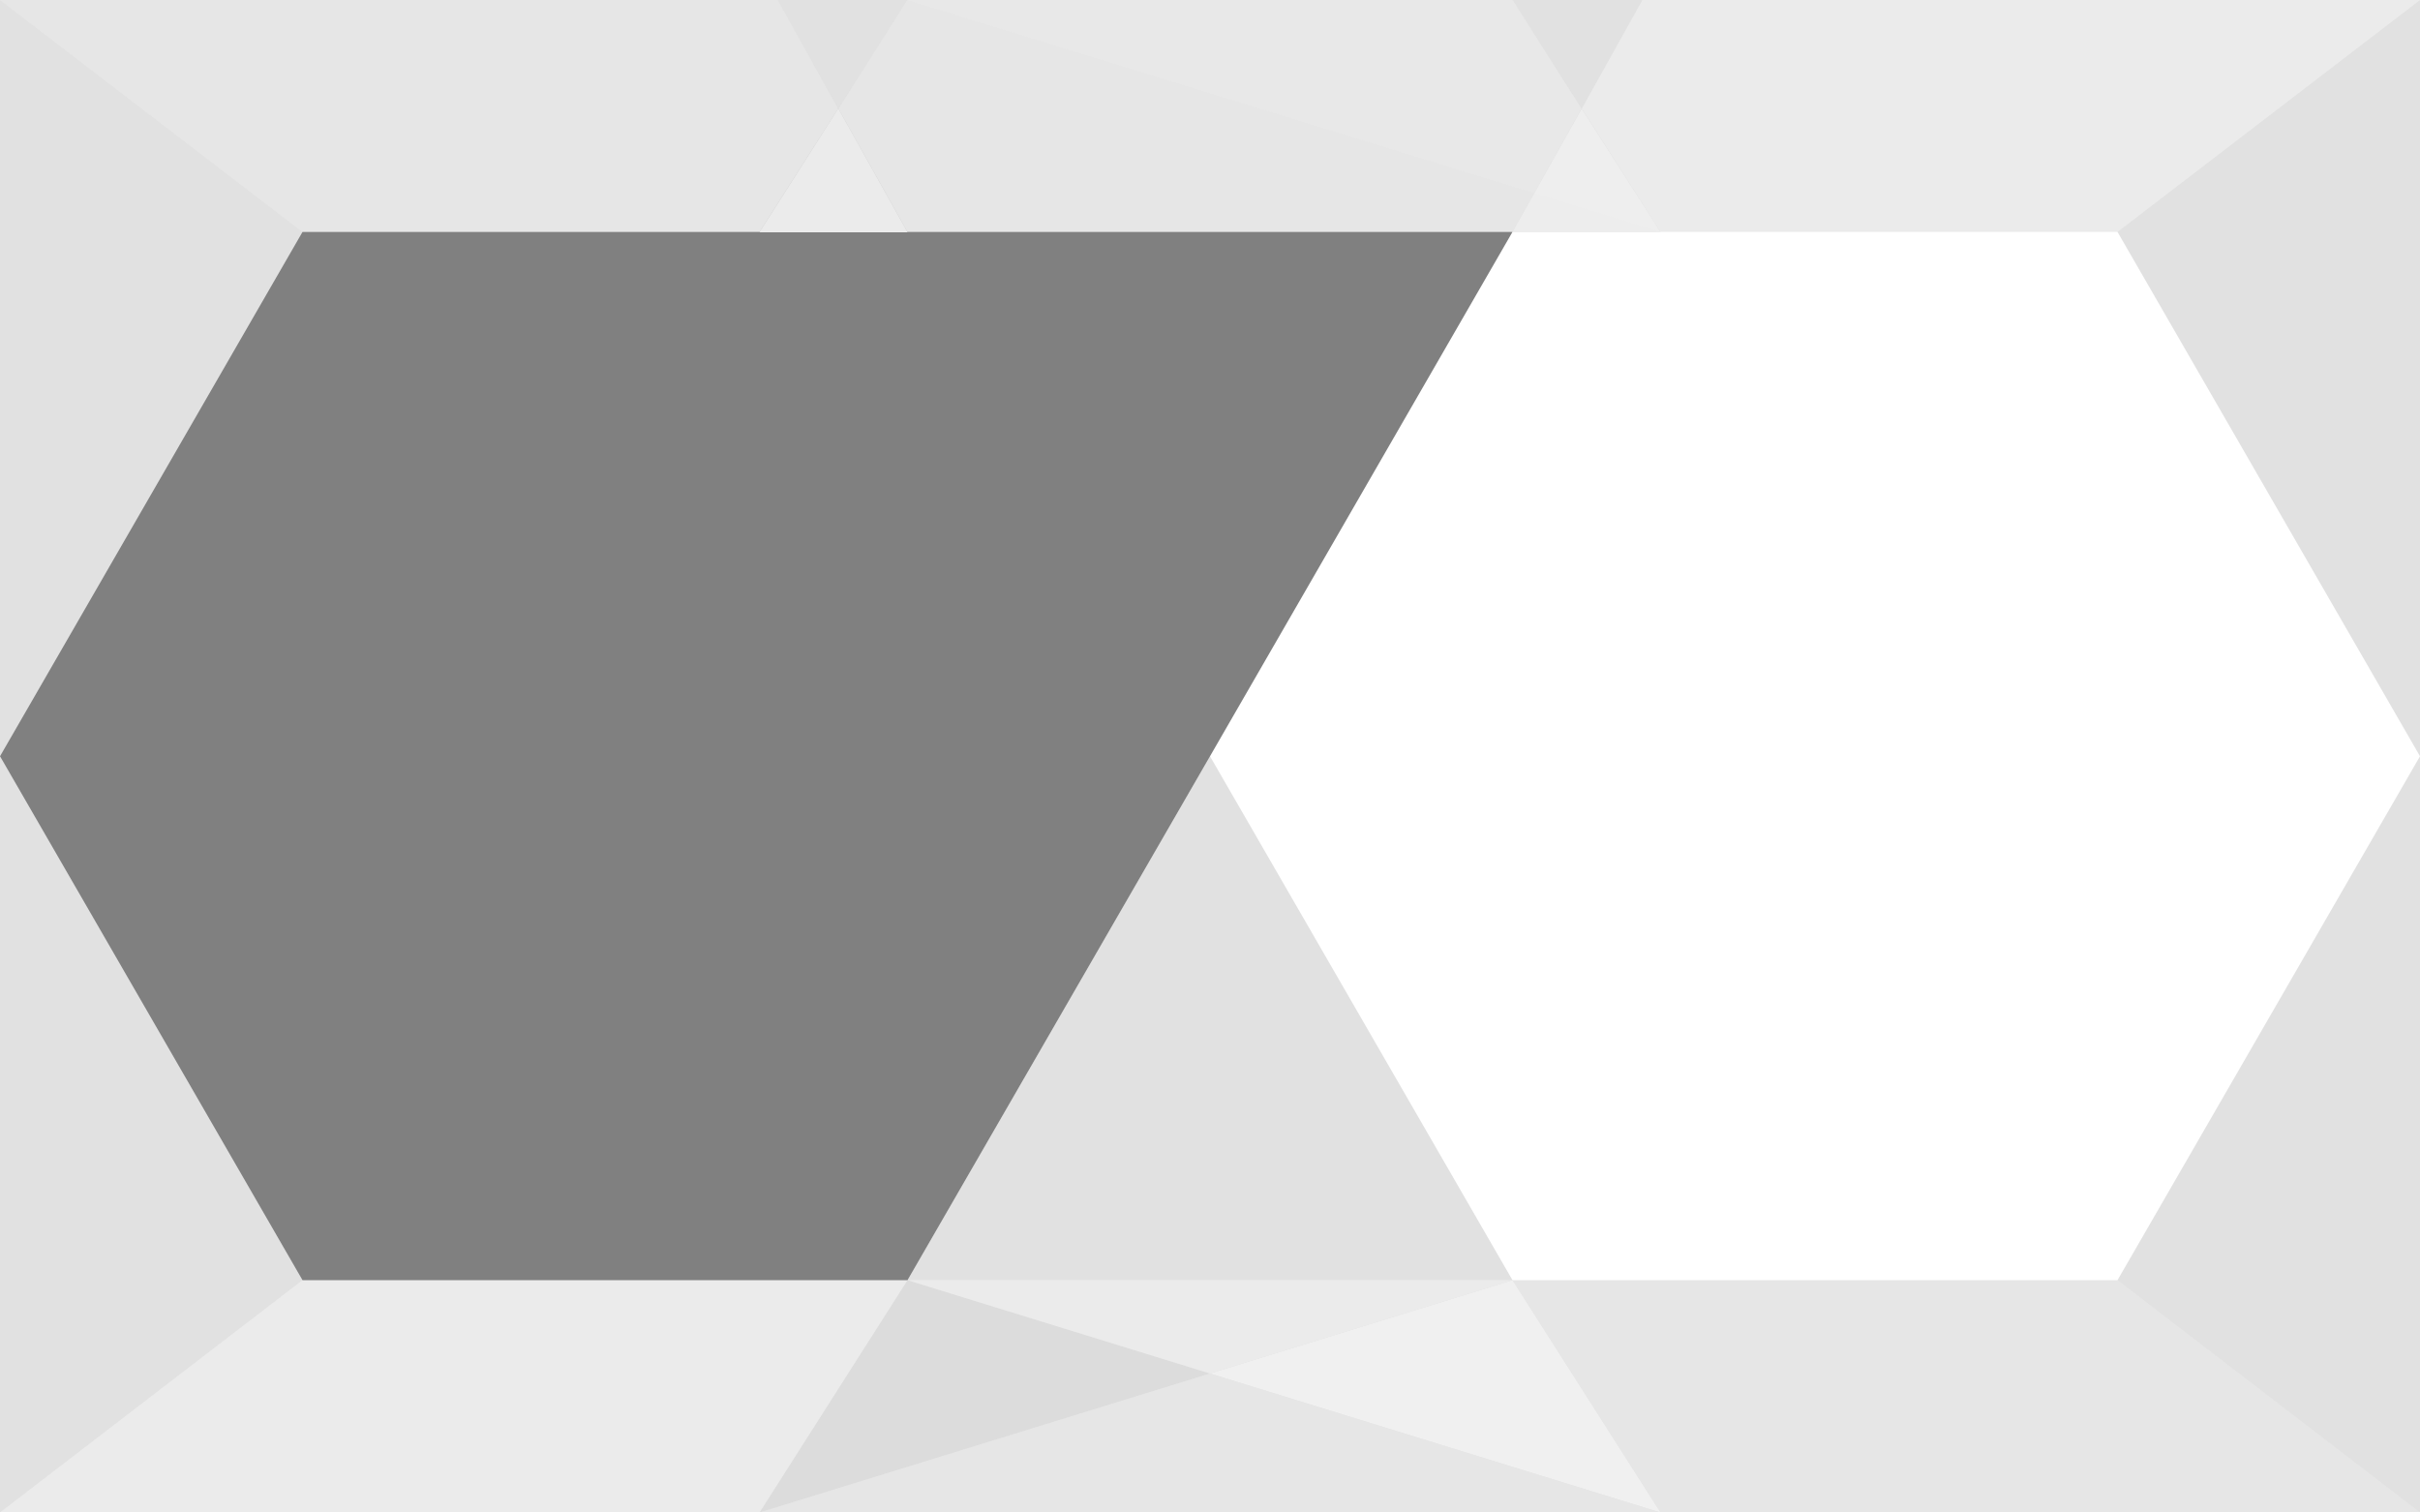 <?xml version="1.0" encoding="iso-8859-1"?>
<!-- Generator: Adobe Illustrator 17.0.0, SVG Export Plug-In . SVG Version: 6.00 Build 0)  -->
<!DOCTYPE svg PUBLIC "-//W3C//DTD SVG 1.1//EN" "http://www.w3.org/Graphics/SVG/1.1/DTD/svg11.dtd">
<svg version="1.1" id="Layer_1" xmlns="http://www.w3.org/2000/svg" xmlns:xlink="http://www.w3.org/1999/xlink" x="0px" y="0px"
	 width="1920px" height="1200px" viewBox="0 0 1920 1200" style="enable-background:new 0 0 1920 1200;" xml:space="preserve">
<rect x="0" y="0" width="1920" height="1200" fill="#808080" stroke="none"/>
<g>
	<polygon style="fill:#FFFFFF;" points="0,0 0,600 240,184 1200,184 960,600 720,1015.692 240,1015.692 0,600 0,1200 1920,1200 
		1920,0 	"/>
	<polygon style="opacity:0.1;enable-background:new    ;" points="720,184 616.884,0 0,0 240,184 	"/>
	<polygon style="opacity:0.08;enable-background:new    ;" points="0,1200 240,1015.692 720,1015.692 602.594,1200 	"/>
	<polygon style="opacity:0.1;enable-background:new    ;" points="1920,1200 1680,1015.692 1200,1015.692 1317.406,1200 	"/>
	<polygon style="opacity:0.1;enable-background:new    ;" points="1200,1015.692 602.594,1200 1317.406,1200 	"/>
	<polygon style="opacity:0.08;enable-background:new    ;" points="720,1015.692 1200,1015.692 1317.406,1200 	"/>
	<polygon style="opacity:0.1;enable-background:new    ;" points="720,0 1317.406,184 602.594,184 	"/>
	<polygon style="opacity:0.09;enable-background:new    ;" points="720,0 1200,0 1317.406,184 	"/>
	<polygon style="opacity:0.12;enable-background:new    ;" points="1680,1015.692 1920,1200 1920,600 	"/>
	<polygon style="opacity:0.12;enable-background:new    ;" points="240,1015.692 0,1200 0,600 	"/>
	<polygon style="opacity:0.12;enable-background:new    ;" points="1680,184 1920,0 1920,600 	"/>
	<polygon style="opacity:0.12;enable-background:new    ;" points="240,184 0,0 0,600 	"/>
	<polygon style="opacity:0.12;enable-background:new    ;" points="616.884,0 720,0 665.101,86.182 	"/>
	<polygon style="opacity:0.12;enable-background:new    ;" points="1200,0 1303.116,0 1254.899,86.182 	"/>
	<polygon style="opacity:0.12;enable-background:new    ;" points="720,1015.692 960,600 1200,1015.692 	"/>
	<polygon style="opacity:0.14;enable-background:new    ;" points="720,1015.692 960,1089.735 602.594,1200 	"/>
	<polygon style="fill-opacity:0;" points="1200,1015.692 960,600 1200,184 1680,184 1920,600 1680,1015.692 	"/>
	<polygon style="opacity:0.65;fill:#FFFFFF;enable-background:new    ;" points="960,1089.735 1200,1015.692 1317.406,1200 	"/>
	<polygon style="opacity:0.08;enable-background:new    ;" points="1200,184 1303.116,0 1920,0 1680,184 	"/>
	<polygon style="fill:#FFFFFF;" points="602.594,184.308 720,184.308 665.101,86.182 	"/>
	<polygon style="opacity:0.08;enable-background:new    ;" points="602.594,184.308 720,184.308 665.101,86.182 	"/>
	<polygon style="opacity:0.58;fill:#FFFFFF;enable-background:new    ;" points="1200,184 1317.406,184 1254.899,86.182 	"/>
</g>
</svg>
